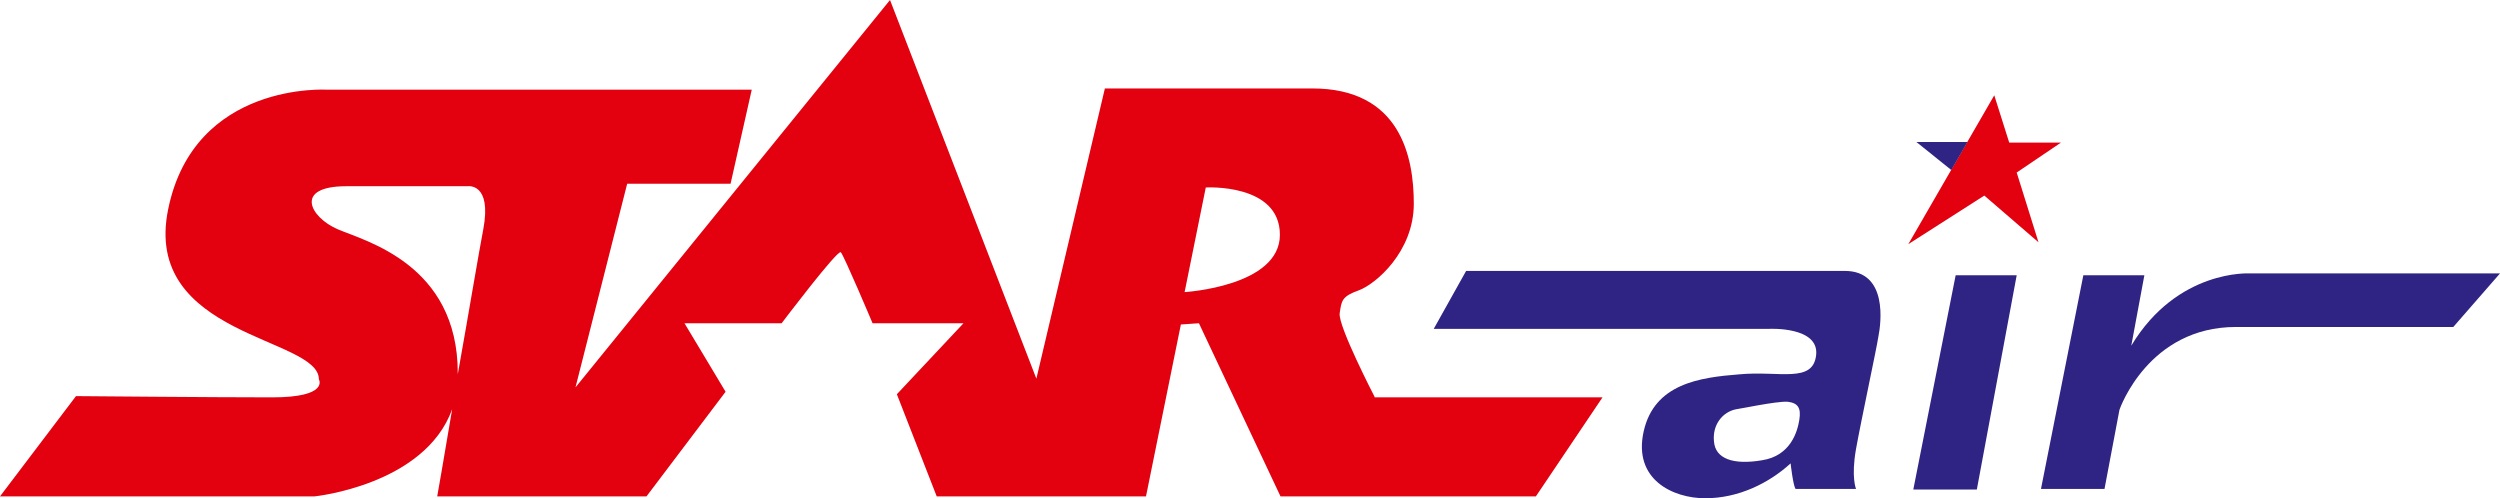 <?xml version="1.0" encoding="utf-8"?>
<!-- Generator: Adobe Illustrator 25.4.1, SVG Export Plug-In . SVG Version: 6.00 Build 0)  -->
<svg version="1.1" id="Layer_1" xmlns="http://www.w3.org/2000/svg" xmlns:xlink="http://www.w3.org/1999/xlink" x="0px" y="0px"
	 viewBox="0 0 401.4 80" style="enable-background:new 0 0 401.4 80;" xml:space="preserve">
<style type="text/css">
	.t58947f2{fill:#E3000F;}
	.m12a4c24{fill:#2F2483;}
</style>
<g>
	<path class="t58947f2" d="M220.7,63.7c0,0-5.9-11.4-5.6-13.4c0.3-2,0.3-2.7,3.1-3.7c2.7-1,8.8-6.2,8.8-13.9c0-7.6-2.2-18.5-16.3-18.5
		c-14.1,0-33.3,0-33.3,0l-11,46.6L142.9,0L92.4,62.2l8.3-32.7h16.6l3.4-15.1H52.6c0,0-21.4-1.4-25.6,19.2
		c-4.2,20.5,24.2,20.5,24.2,27.3c0,0,1.7,2.9-7.5,2.9c-9.2,0-31.5-0.2-31.5-0.2L0,79.7h50.5c0,0,17.7-1.8,22.1-14
		c-1.3,7.8-2.4,14-2.4,14h33.6l12.7-16.8l-6.6-11h15.6c0,0,9-11.9,9.5-11.4c0.5,0.5,5.1,11.4,5.1,11.4h14.6l-10.7,11.4l6.4,16.4
		h33.6l5.6-27.6l2.9-0.2l13.1,27.8h41l10.7-15.9H220.7z M77.6,36.8c-0.7,3.6-2.4,13.8-4.1,23.3c0-0.1,0-0.2,0-0.2
		c0-17.5-14.9-21.2-19.3-23.1c-4.4-1.9-7.1-6.9,1.4-6.9c8.5,0,19.5,0,19.5,0S79,29.3,77.6,36.8z M190.2,46.9l3.4-16.8
		c0,0,11.9-0.7,11.9,7.6S190.2,46.9,190.2,46.9z"/>
	<polygon class="t58947f2" points="306.4,39.2 320.2,15.3 322.6,22.9 330.9,22.9 323.8,27.7 327.3,38.9 318.6,31.4 	"/>
	<polygon class="m12a4c24" points="307.7,22.8 315.9,22.8 313.3,27.3 	"/>
	<g>
		<polygon class="m12a4c24" points="307.2,78.6 317.4,78.6 323.8,44.2 314,44.2 		"/>
		<path class="m12a4c24" d="M296.2,43.5c-7,0-60.8,0-60.8,0l-5.2,9.3h53.9c0,0,8-0.4,7.5,4.2s-5.9,2.5-12.3,3.1
			c-6.4,0.5-13.7,1.5-15.4,9.2c-1.7,7.7,4.7,10.7,9.9,10.7c5.3,0,10.2-2.4,13.7-5.6c0,0,0.4,3.6,0.8,4.1h9.7c0,0-0.8-1.9,0-6.4
			c0.8-4.5,3.3-16.1,3.6-18.1C302,52,303.2,43.5,296.2,43.5z M288.9,67.4c-0.3,1.9-1.4,5.8-6,6.5c-4.7,0.8-7.5-0.3-7.7-3
			c-0.3-2.7,1.4-4.8,3.6-5.2c0.3,0,6.4-1.3,8.2-1.2C288.7,64.7,289.2,65.5,288.9,67.4z"/>
		<path class="m12a4c24" d="M361.2,43.9c0,0-11.6-0.7-19,11.6l2.1-11.3h-9.8l-6.8,34.3h10.2l2.4-12.7c0.1-0.3,4.7-13.3,18.7-13.3
			c14,0,34.9,0,34.9,0l7.5-8.6H361.2z"/>
	</g>
</g>
</svg>
